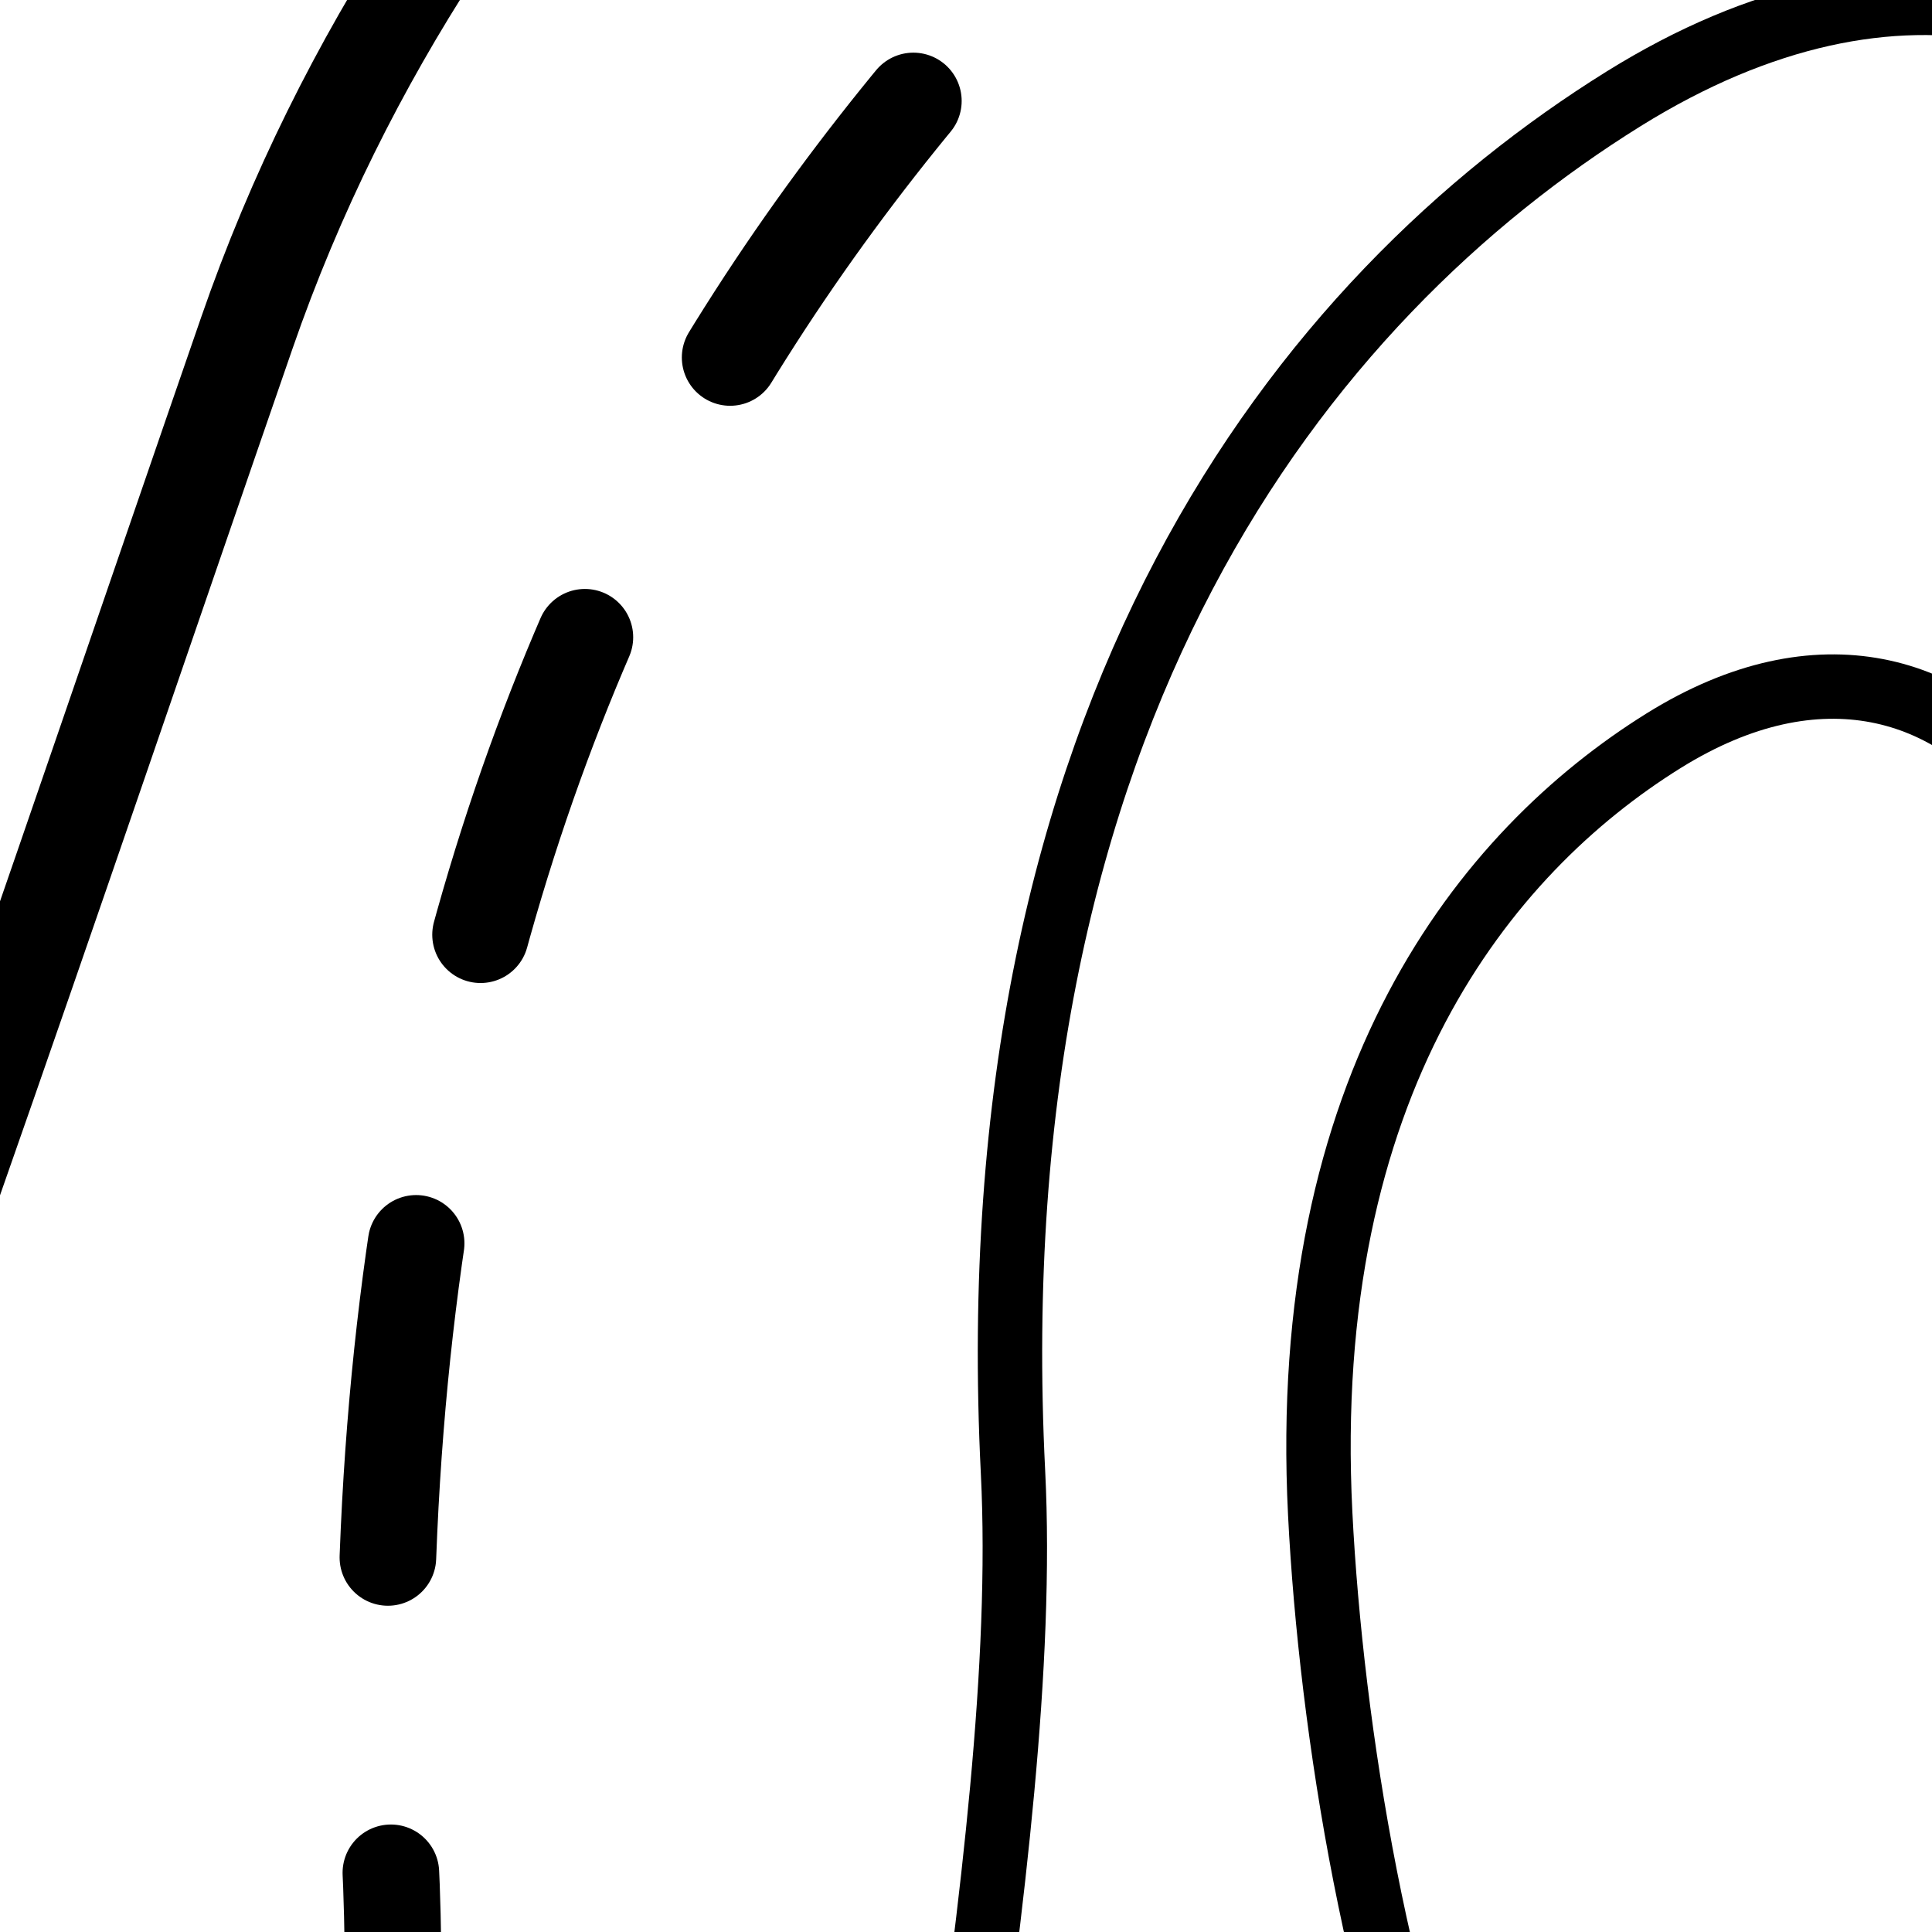 <svg version="1.1" id="Layer_1" xmlns="http://www.w3.org/2000/svg" xmlns:xlink="http://www.w3.org/1999/xlink" x="0px" y="0px"
	 width="30px" height="30px" viewBox="0 0 30 30" enable-background="new 0 0 30 30" xml:space="preserve">
<circle fill="none" stroke="#000000" stroke-width="2" stroke-linecap="round" stroke-linejoin="round" stroke-miterlimit="10" cx="11.333" cy="13.668" r="34.5"/>
<g>
	<defs>
		<circle id="SVGID_1_" cx="11.333" cy="13.668" r="34.5"/>
	</defs>
	<clipPath id="SVGID_2_">
		<use xlink:href="#SVGID_1_"  overflow="visible"/>
	</clipPath>
	<path clip-path="url(#SVGID_2_)" fill="none" stroke="#000000" stroke-miterlimit="10" d="M25.834,11.501
		c-2.787,1.735-5.668,5.334-5.334,12s3,18.666,8.667,12.333s1-11.667,3-16.667S30.67,8.49,25.834,11.501z"/>

	<path clip-path="url(#SVGID_2_)" fill="none" stroke="#000000" stroke-miterlimit="10" d="M25.209,1.536
		c-4.953,3.083-10.072,9.479-9.479,21.324s-8.536,35.682,6.104,31.974c25-6.333,11.075-30.79,14.629-39.675
		C40.018,6.273,33.803-3.813,25.209,1.536z"/>
	<g clip-path="url(#SVGID_2_)">
		
			<path fill="none" stroke="#000000" stroke-width="1.5" stroke-linecap="round" stroke-linejoin="round" stroke-dasharray="4.899,4.899" d="
			M21.207-5.238C13.945,0.61,5.11,9.909,6.059,28.839C7.008,47.77-7.582,85.861,15.813,79.936
			c39.952-10.12,26.676-46.902,32.354-61.102C53.848,4.635,38.5-19.166,21.207-5.238z"/>
	</g>
	<path clip-path="url(#SVGID_2_)" fill="none" stroke="#000000" stroke-width="1.5" stroke-miterlimit="10" d="M31.834-17.833
		c0,0-22,5.666-28,23s-12.666,38-19,43.667s-12,4.333-5-7s12.666-24.667,15.333-35S-1.167-25.499,18.5-30.499s-9.332-5.333-17.666,7
		s-7.334,23-9.334,29s-9,23.333-12,27.333s-11.667-6.667-8-10.667s11.333-8.333,13-17.333s3.334-18.667-0.666-24.667"/>
</g>
</svg>
